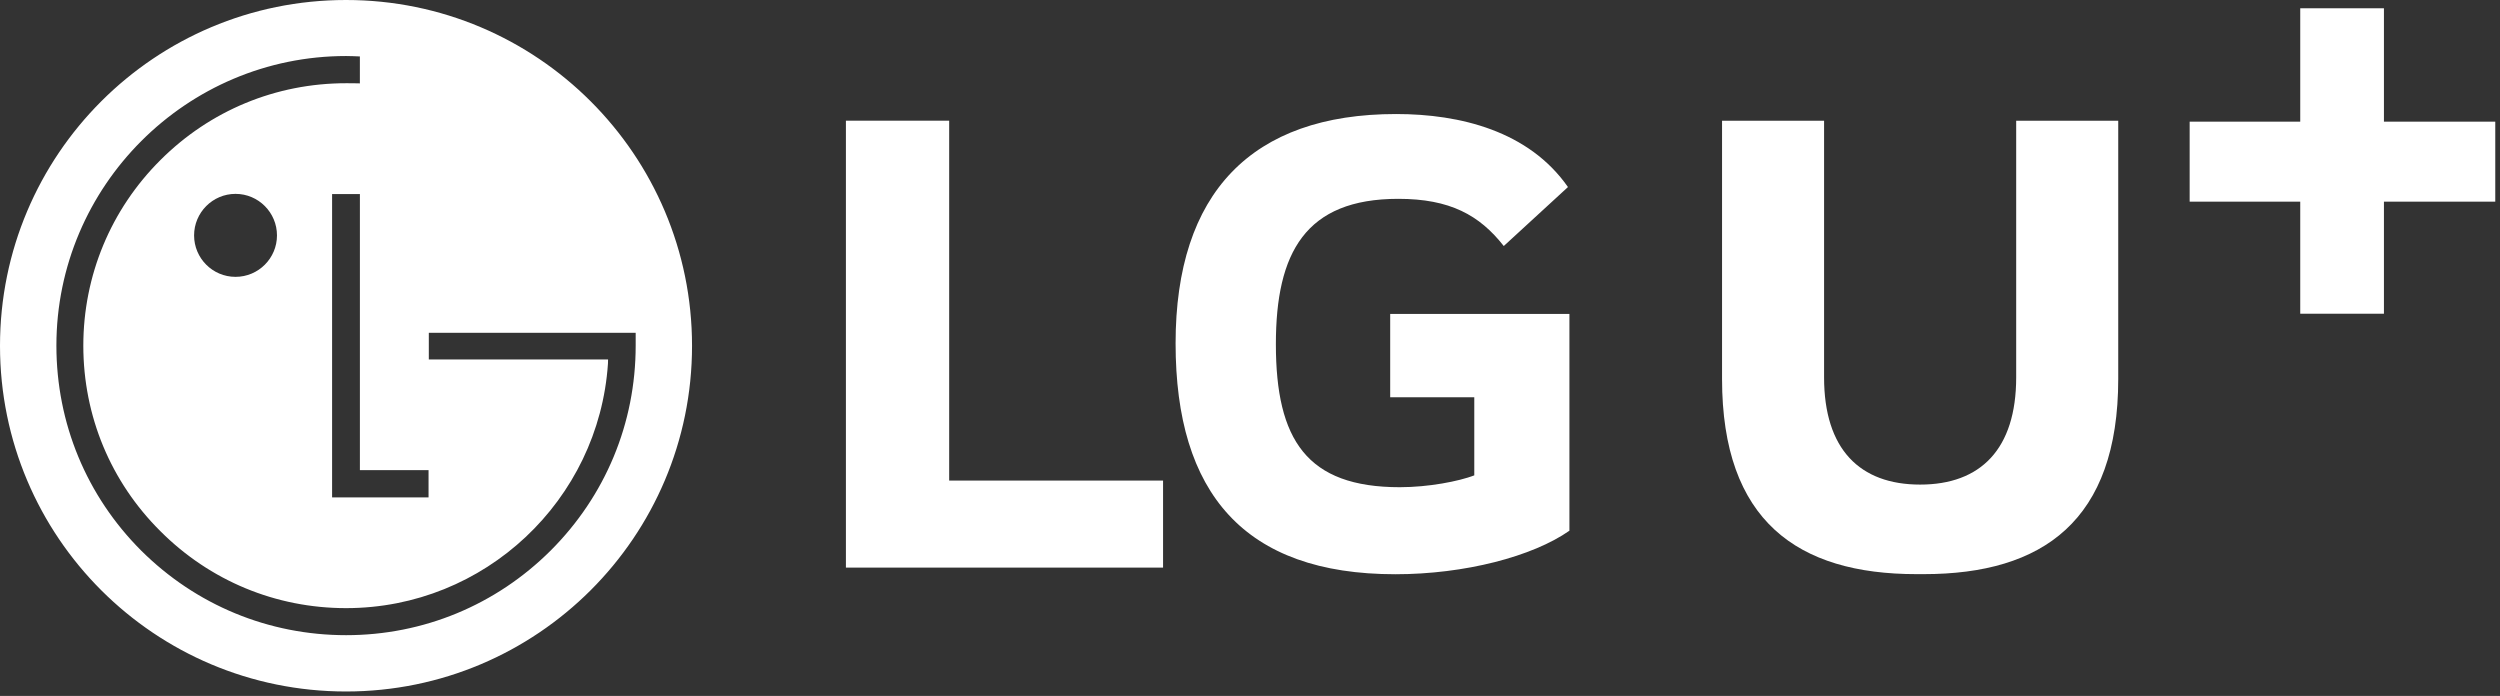 <svg xmlns="http://www.w3.org/2000/svg" width="467" height="130" fill="none" viewBox="0 0 467 130"><rect x="0" y="0" width="467" height="130" fill="#333333" stroke="none"/><path fill="#fff" d="M51.739 43.973C51.739 48.228 48.285 51.716 43.996 51.716C39.712 51.716 36.256 48.231 36.256 43.973C36.256 39.716 39.712 36.216 43.996 36.216C48.285 36.216 51.739 39.716 51.739 43.973ZM102.871 102.837C92.655 113.023 79.077 118.651 64.652 118.651C50.173 118.651 36.595 113.023 26.359 102.837C16.165 92.629 10.535 79.055 10.535 64.569C10.535 34.757 34.816 10.465 64.652 10.465C65.267 10.465 66.551 10.509 67.225 10.544V15.577C66.595 15.547 65.217 15.547 64.652 15.547C51.531 15.547 39.228 20.648 29.968 29.9C20.679 39.153 15.564 51.512 15.564 64.569C15.564 77.708 20.679 90.004 29.968 99.231C39.228 108.497 51.531 113.599 64.652 113.599C90.575 113.599 111.864 93.411 113.567 67.919C113.587 67.783 113.587 67.255 113.587 67.145H80.103V62.167H116.556H118.744V64.569C118.744 79.055 113.087 92.629 102.871 102.837M80.053 87.825V92.919H62.035V36.252H67.229V87.825H80.053ZM64.636 -2.47335e-06C28.912 -2.47335e-06 0 28.913 0 64.601C0 100.283 28.912 129.171 64.636 129.171C100.303 129.171 129.272 100.283 129.272 64.601C129.272 28.913 100.303 -2.47335e-06 64.636 -2.47335e-06"/><path fill="#fff" d="M445.319 22.726V1.546H429.685V22.726H409.027V37.669H429.685V58.603H445.319V37.669H466.116V22.726H445.319Z"/><path fill="#fff" d="M376.623 22.554V70.491C376.623 83.918 369.959 90.521 358.681 90.521C347.402 90.521 340.738 83.918 340.738 70.491V22.554H321.678V70.781C321.678 97.291 335.785 107.249 357.998 107.249H359.363C381.579 107.249 395.686 97.291 395.686 70.781V22.554H376.623Z"/><path fill="#fff" d="M181.866 106.028H217.259V89.771H177.306V22.544H158.016V106.028H181.866Z"/><path fill="#fff" d="M259.688 74.208H275.396V88.801C272.503 89.908 266.855 91.01 261.483 91.01C244.123 91.01 238.334 82.189 238.334 64.284C238.334 47.202 243.844 37.142 261.202 37.142C270.85 37.142 276.36 40.172 280.904 45.958L292.896 34.94C285.587 24.473 272.776 21.301 260.79 21.301C233.787 21.301 219.6 36.038 219.6 64.142C219.6 92.112 232.407 107.268 260.652 107.268C273.603 107.268 286.279 103.96 293.167 99.137V58.637H259.688V74.208Z"/></svg>